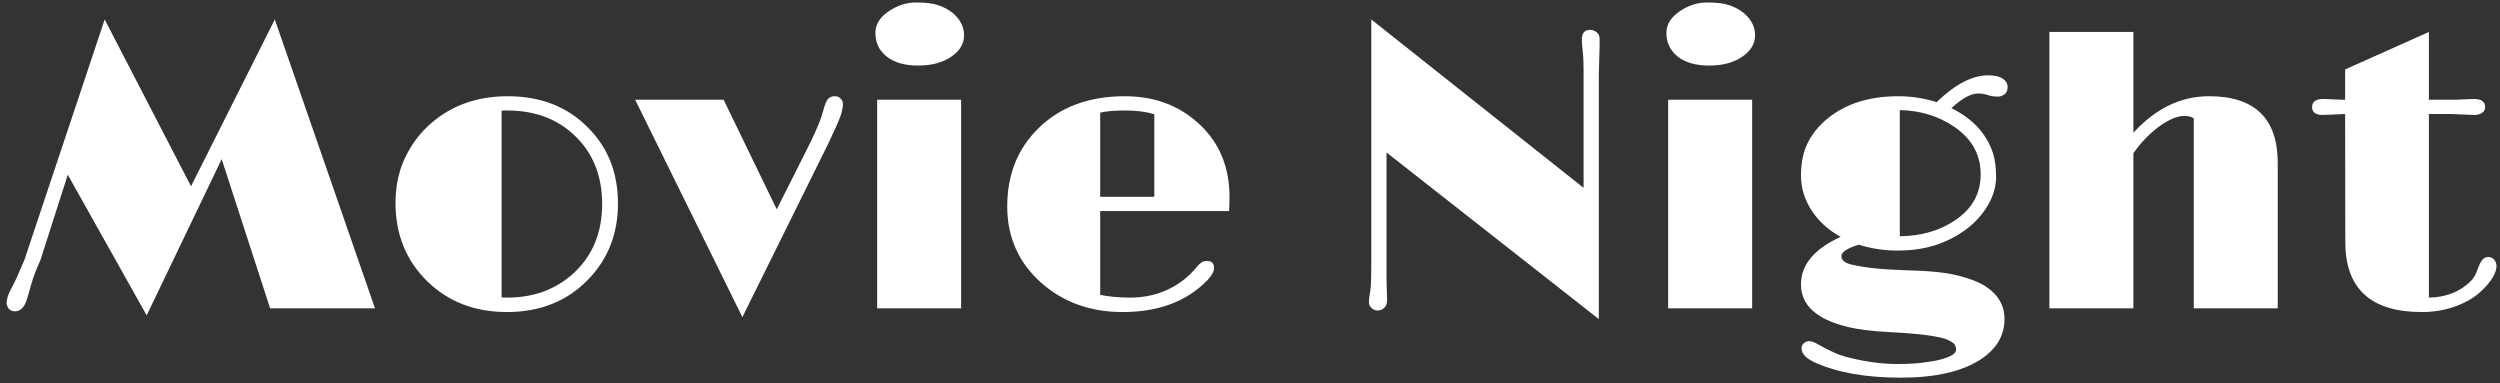 <svg width="300" height="46" viewBox="0 0 300 46" fill="none" xmlns="http://www.w3.org/2000/svg">
<rect x="0" y="0" width="300" height="46" fill="#333333" stroke="none"/>
<path d="M1.664 37.352C1.367 37.32 1.141 37.188 0.984 36.953C0.828 36.719 0.766 36.461 0.797 36.18C0.875 35.695 1.023 35.25 1.242 34.844C1.461 34.438 1.617 34.133 1.711 33.93C1.82 33.727 1.93 33.5 2.039 33.25L2.93 31.188L12.562 2.336L22.922 22.352L32.977 2.336L45 37H32.414L26.602 19.094L17.602 37.844L8.133 20.969L4.852 31.211C4.336 32.352 3.969 33.32 3.75 34.117C3.531 34.914 3.352 35.531 3.211 35.969C2.898 36.953 2.383 37.414 1.664 37.352ZM47.461 24.344C47.461 22.469 47.797 20.766 48.469 19.234C49.156 17.688 50.094 16.344 51.281 15.203C53.844 12.766 57.062 11.547 60.938 11.547C64.891 11.547 68.109 12.812 70.594 15.344C72.969 17.734 74.156 20.758 74.156 24.414C74.156 28.086 72.938 31.156 70.5 33.625C67.984 36.172 64.766 37.445 60.844 37.445C57.016 37.445 53.844 36.234 51.328 33.812C48.75 31.312 47.461 28.156 47.461 24.344ZM60.188 35.688C60.312 35.703 60.438 35.711 60.562 35.711H60.891C64.047 35.711 66.695 34.734 68.836 32.781C71.117 30.672 72.258 27.906 72.258 24.484C72.258 21.141 71.188 18.43 69.047 16.352C66.938 14.289 64.211 13.258 60.867 13.258H60.516C60.406 13.258 60.297 13.266 60.188 13.281V35.688ZM76.219 11.969H86.836L93.211 25.117L97.219 17.148C98.047 15.445 98.562 14.18 98.766 13.352C98.984 12.523 99.195 12.016 99.398 11.828C99.617 11.641 99.875 11.547 100.172 11.547C100.484 11.547 100.727 11.648 100.898 11.852C101.07 12.055 101.156 12.258 101.156 12.461C101.156 12.664 101.133 12.867 101.086 13.07C101.055 13.273 100.984 13.547 100.875 13.891C100.641 14.531 100.148 15.641 99.398 17.219L89.086 38.055L76.219 11.969ZM110.18 7.867C108.57 7.867 107.312 7.508 106.406 6.789C105.5 6.07 105.047 5.125 105.047 3.953C105.047 2.969 105.547 2.125 106.547 1.422C107.609 0.672 108.734 0.297 109.922 0.297C111.109 0.297 112.023 0.414 112.664 0.648C113.32 0.883 113.875 1.188 114.328 1.562C115.234 2.328 115.688 3.219 115.688 4.234C115.688 5.25 115.172 6.109 114.141 6.812C113.109 7.516 111.789 7.867 110.18 7.867ZM105.258 11.969H115.336V37H105.258V11.969ZM144.773 31.305C145.383 31.305 145.688 31.586 145.688 32.148C145.688 32.57 145.414 33.07 144.867 33.648C142.398 36.18 139.016 37.445 134.719 37.445C130.859 37.445 127.609 36.281 124.969 33.953C122.234 31.531 120.867 28.469 120.867 24.766C120.867 20.984 122.102 17.875 124.57 15.438C127.18 12.844 130.648 11.547 134.977 11.547C138.445 11.547 141.359 12.602 143.719 14.711C146.266 16.977 147.539 19.953 147.539 23.641C147.539 24.172 147.523 24.734 147.492 25.328H132.023V35.383C133.086 35.602 134.281 35.711 135.609 35.711C138.422 35.711 140.82 34.781 142.805 32.922C143.211 32.516 143.5 32.195 143.672 31.961C144.031 31.523 144.398 31.305 144.773 31.305ZM138.516 13.703C137.5 13.406 136.352 13.258 135.07 13.258C133.789 13.258 132.773 13.344 132.023 13.516V23.617H138.516V13.703ZM166.383 33.648L166.453 35.992C166.453 36.398 166.344 36.711 166.125 36.93C165.906 37.148 165.641 37.258 165.328 37.258C165.031 37.258 164.781 37.156 164.578 36.953C164.375 36.75 164.273 36.531 164.273 36.297C164.273 36.047 164.289 35.82 164.32 35.617C164.367 35.398 164.406 35.156 164.438 34.891C164.516 34.438 164.555 33.305 164.555 31.492V2.336L190.031 22.539V8.57C190.031 7.508 190 6.75 189.938 6.297C189.859 5.562 189.82 5.047 189.82 4.75C189.82 3.969 190.156 3.578 190.828 3.578C191.094 3.578 191.344 3.672 191.578 3.859C191.828 4.047 191.953 4.32 191.953 4.68V5.5L191.859 8.898V38.289L166.383 18.297V33.648ZM205.102 7.867C203.492 7.867 202.234 7.508 201.328 6.789C200.422 6.07 199.969 5.125 199.969 3.953C199.969 2.969 200.469 2.125 201.469 1.422C202.531 0.672 203.656 0.297 204.844 0.297C206.031 0.297 206.945 0.414 207.586 0.648C208.242 0.883 208.797 1.188 209.25 1.562C210.156 2.328 210.609 3.219 210.609 4.234C210.609 5.25 210.094 6.109 209.062 6.812C208.031 7.516 206.711 7.867 205.102 7.867ZM200.18 11.969H210.258V37H200.18V11.969ZM223.055 29.359C221.664 29.781 220.969 30.242 220.969 30.742C220.969 31.227 221.375 31.562 222.188 31.75C223.766 32.125 225.938 32.352 228.703 32.43C231.469 32.492 233.547 32.703 234.938 33.062C236.344 33.406 237.461 33.844 238.289 34.375C239.789 35.359 240.539 36.664 240.539 38.289C240.539 40.32 239.531 41.969 237.516 43.234C235.281 44.625 232.133 45.32 228.07 45.32C223.867 45.32 220.398 44.695 217.664 43.445C216.68 42.961 216.188 42.414 216.188 41.805C216.188 41.539 216.281 41.328 216.469 41.172C216.672 41.016 216.883 40.938 217.102 40.938C217.367 40.938 217.672 41.039 218.016 41.242C218.812 41.695 219.547 42.07 220.219 42.367C220.906 42.68 221.977 42.977 223.43 43.258C224.883 43.539 226.281 43.68 227.625 43.68C228.984 43.68 230.086 43.617 230.93 43.492C231.789 43.383 232.5 43.25 233.062 43.094C234.172 42.766 234.727 42.398 234.727 41.992C234.727 41.617 234.617 41.344 234.398 41.172C234.18 41 233.891 40.844 233.531 40.703C233.188 40.578 232.703 40.461 232.078 40.352C230.797 40.133 229.055 39.969 226.852 39.859C224.648 39.75 222.906 39.531 221.625 39.203C220.344 38.891 219.297 38.484 218.484 37.984C216.906 37.031 216.117 35.742 216.117 34.117C216.117 31.773 217.703 29.875 220.875 28.422C219.422 27.625 218.266 26.578 217.406 25.281C216.547 23.969 216.117 22.555 216.117 21.039C216.117 19.508 216.398 18.188 216.961 17.078C217.539 15.953 218.344 14.984 219.375 14.172C221.547 12.422 224.352 11.547 227.789 11.547C229.32 11.547 230.859 11.781 232.406 12.25C234.625 10.109 236.68 9.039 238.57 9.039C239.367 9.039 239.953 9.172 240.328 9.438C240.719 9.703 240.914 10.039 240.914 10.445C240.914 10.852 240.781 11.148 240.516 11.336C240.25 11.508 240 11.594 239.766 11.594C239.344 11.594 238.984 11.547 238.688 11.453C238.25 11.297 237.805 11.219 237.352 11.219C236.508 11.219 235.445 11.805 234.164 12.977C236.711 14.227 238.375 16.023 239.156 18.367C239.406 19.148 239.531 20.109 239.531 21.25C239.531 22.375 239.203 23.5 238.547 24.625C237.891 25.75 237.016 26.719 235.922 27.531C233.641 29.219 230.961 30.062 227.883 30.062C226.258 30.094 224.648 29.859 223.055 29.359ZM227.977 28.352C230.508 28.32 232.688 27.703 234.516 26.5C236.625 25.125 237.68 23.266 237.68 20.922C237.68 18.578 236.641 16.688 234.562 15.25C232.656 13.938 230.461 13.258 227.977 13.211V28.352ZM265.078 11.547C270.578 11.547 273.328 14.219 273.328 19.562V37H263.25V14.195C262.969 14.008 262.594 13.914 262.125 13.914C261.672 13.914 261.195 14.023 260.695 14.242C260.195 14.461 259.672 14.766 259.125 15.156C257.953 16.016 256.914 17.094 256.008 18.391V37H245.93V3.836H256.008V15.93C258.68 13.008 261.703 11.547 265.078 11.547ZM290.625 37.445C284.5 37.445 281.438 34.648 281.438 29.055L281.414 13.68L278.719 13.797C277.875 13.797 277.453 13.477 277.453 12.836C277.453 12.195 277.906 11.875 278.812 11.875L281.062 11.969H281.414V8.336L291.469 3.836V11.969H294.609L296.836 11.875C297.758 11.875 298.219 12.203 298.219 12.859C298.219 13.156 298.086 13.391 297.82 13.562C297.57 13.719 297.281 13.797 296.953 13.797L294.047 13.68H291.469V35.711C293.297 35.68 294.82 35.156 296.039 34.141C296.617 33.703 297.023 33.141 297.258 32.453C297.508 31.766 297.727 31.328 297.914 31.141C298.117 30.938 298.352 30.836 298.617 30.836C298.883 30.836 299.109 30.945 299.297 31.164C299.484 31.367 299.578 31.617 299.578 31.914C299.578 32.195 299.5 32.516 299.344 32.875C299.188 33.219 298.953 33.586 298.641 33.977C297.938 34.852 297.125 35.547 296.203 36.062C294.531 36.984 292.672 37.445 290.625 37.445Z" fill="white"/>
</svg>
